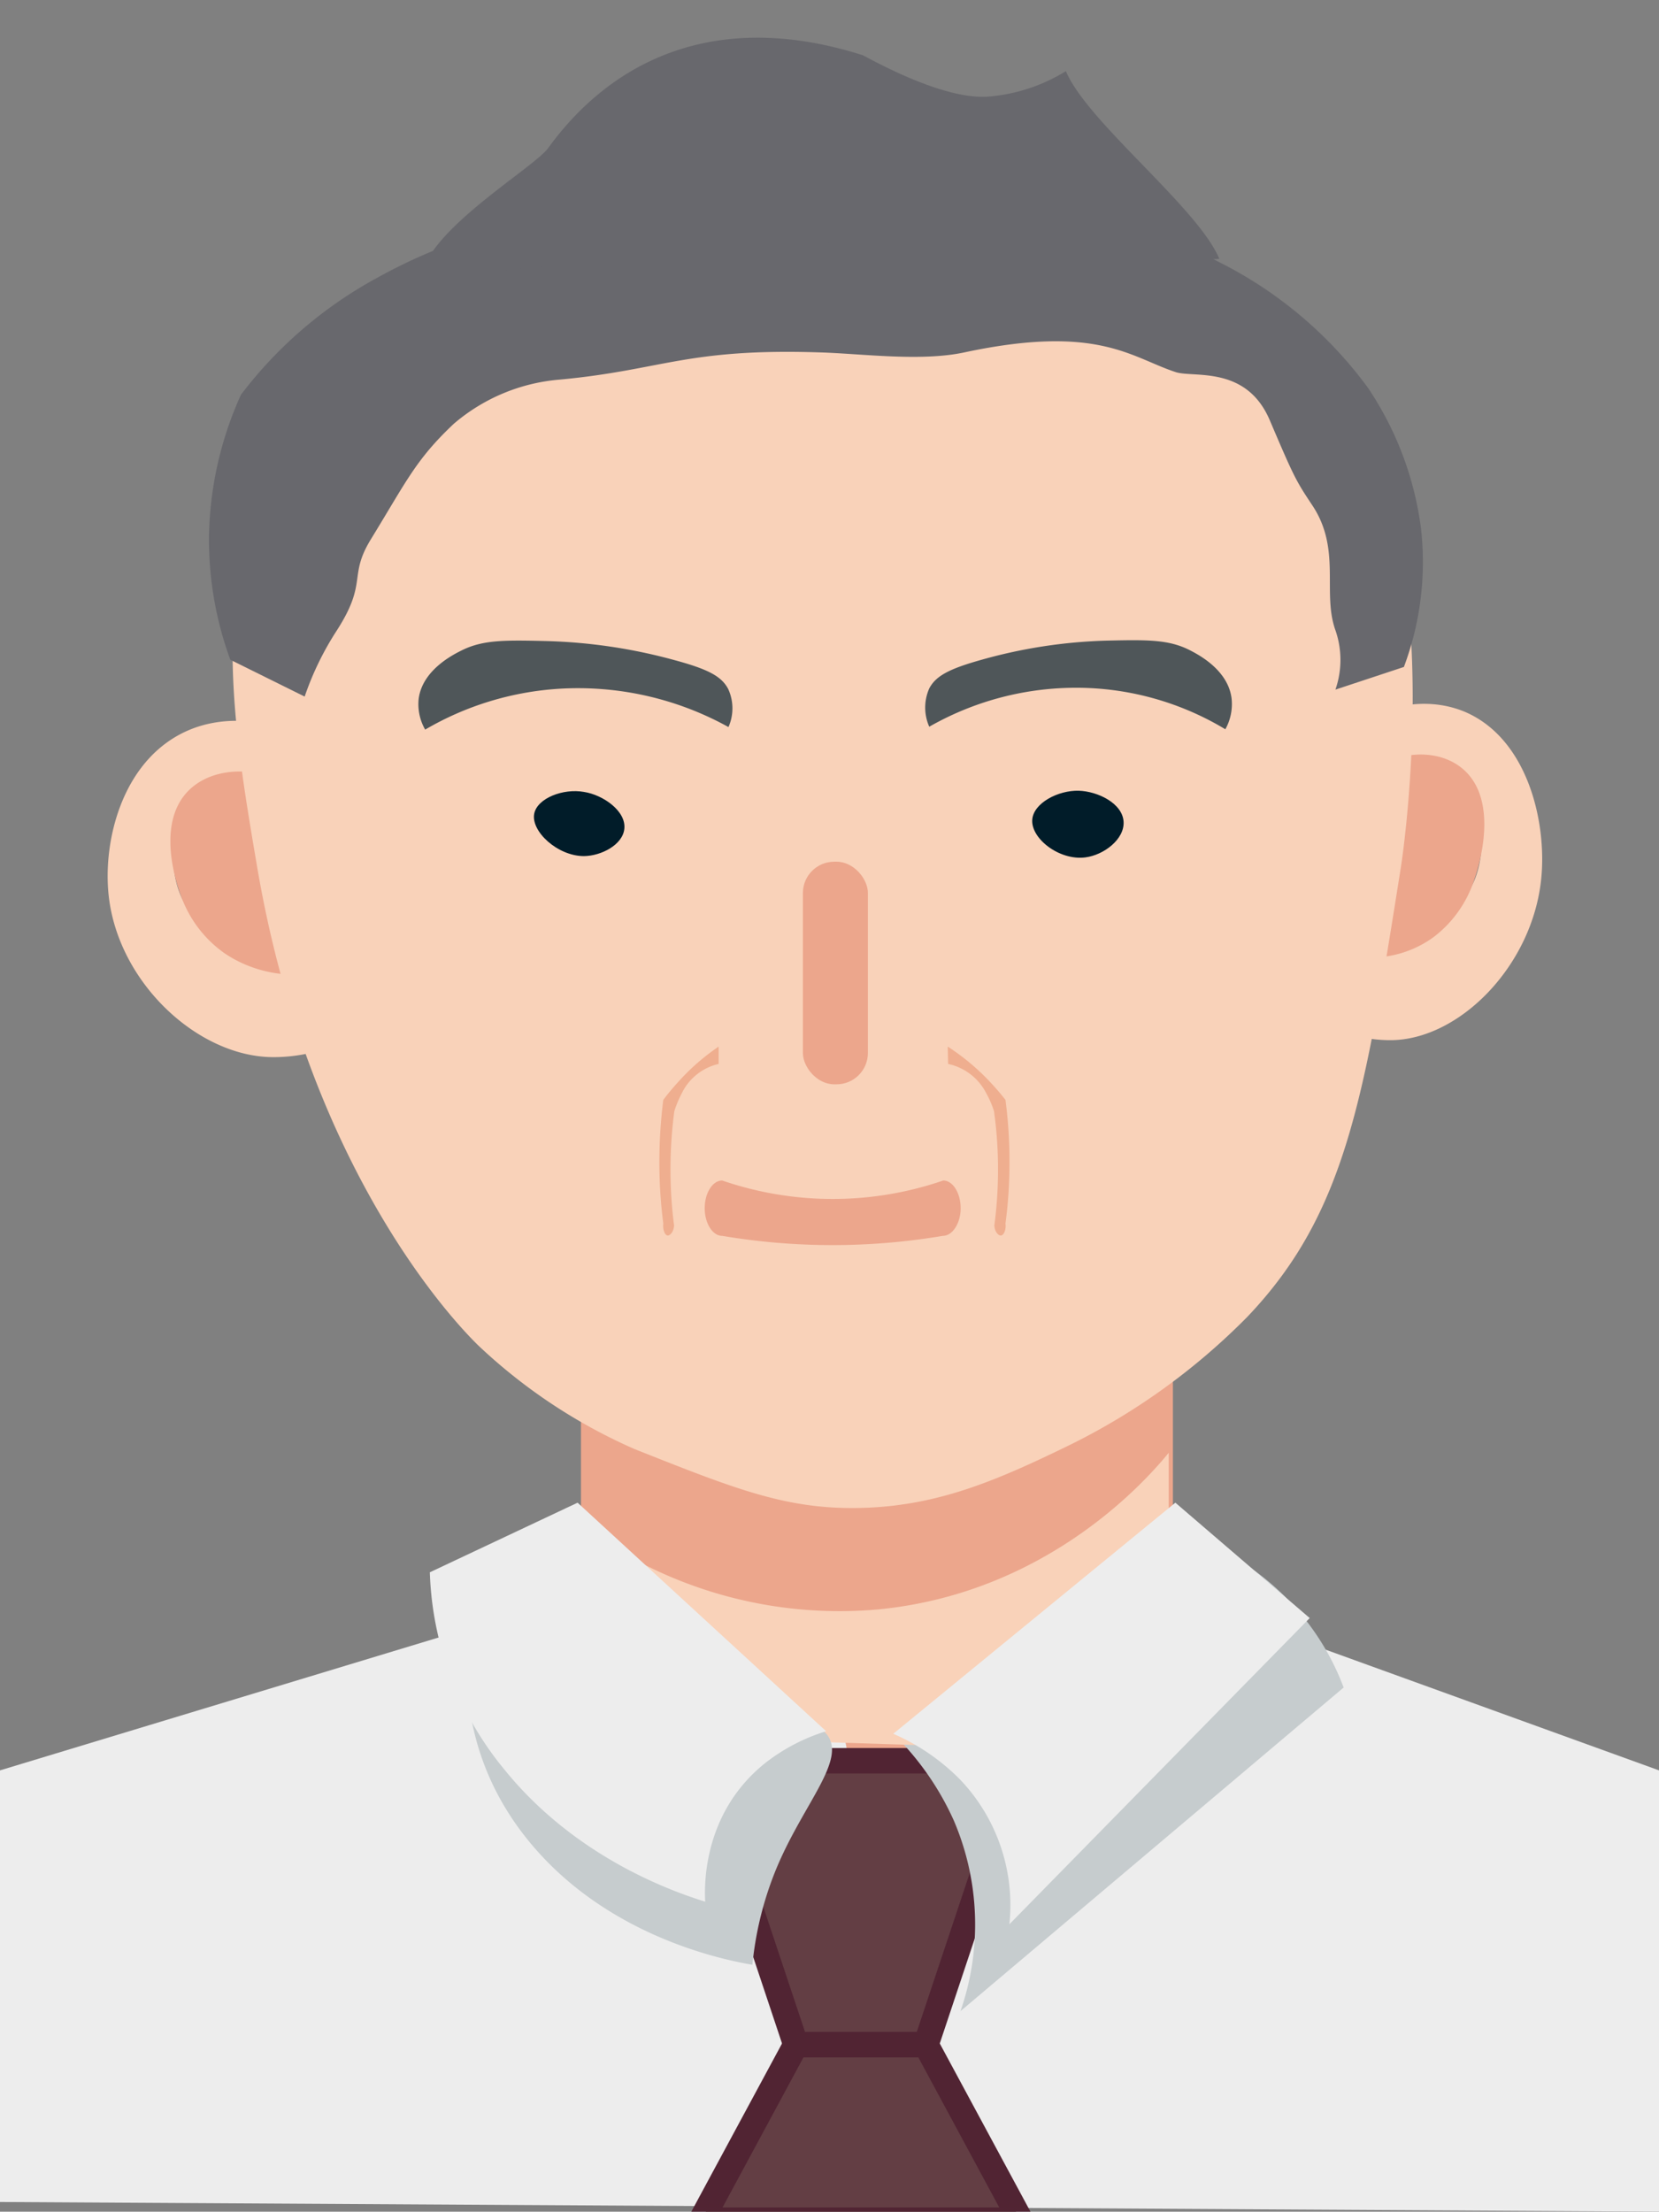 <svg xmlns="http://www.w3.org/2000/svg" viewBox="0 0 195.49 260.51"><rect x="0" y="0" width="195.49" height="260.51" fill="#808080" stroke="none"/><defs><style>.cls-1{fill:#f9d2b9;}.cls-2{fill:#eca68c;}.cls-3{fill:#ededed;}.cls-4{fill:#633e44;stroke:#512433;stroke-miterlimit:10;stroke-width:3px;}.cls-5{fill:#c6ccce;}.cls-6{fill:#4f5659;}.cls-7{fill:#68686d;}.cls-8{fill:#011c29;}.cls-9{fill:#efae8f;}</style></defs><title>icon</title><g id="图层_3" data-name="图层 3"><path class="cls-1" d="M36.68,87.14V97.22c-3.43-4.65-9.57-5.59-13.19-3s-3.61,8.08-2.15,11.37c1.15,2.57,3.2,3.94,5.26,5.31a24.33,24.33,0,0,0,10.08,3.79V124a19.33,19.33,0,0,1-4.47.52c-8.8,0-18.26-8.69-19.4-19-.74-6.63,1.71-16.57,9.91-19.71C29.08,83.42,35.32,86.44,36.68,87.14Z"/><path class="cls-2" d="M36.68,94.19v20.47a14.76,14.76,0,0,1-10.08-2.28,14,14,0,0,1-5.26-6.82c-.34-.93-3.37-9,1.38-12.89C26.07,89.93,32.17,90.24,36.68,94.19Z"/><path class="cls-1" d="M159.68,85.14V95.22c3.16-4.65,8.78-5.59,12.1-3s3.31,8.08,2,11.37c-1.05,2.57-2.93,3.94-4.81,5.31a21.18,21.18,0,0,1-9.25,3.79V122a16.42,16.42,0,0,0,4.11.52c8.07,0,16.73-8.69,17.78-19,.68-6.63-1.57-16.57-9.08-19.71C166.66,81.42,160.93,84.44,159.68,85.14Z"/><path class="cls-2" d="M159.68,92.19v20.47a12.62,12.62,0,0,0,9.25-2.28,13.83,13.83,0,0,0,4.81-6.82c.32-.93,3.09-9-1.25-12.89C169.41,87.93,163.82,88.24,159.68,92.19Z"/><polygon class="cls-3" points="68.46 187.8 0 208.53 0 259.37 195.49 260.51 195.49 208.53 138.21 187.8 68.46 187.8"/><path class="cls-2" d="M138.21,206c-7-.41-17.3,0-25.82,5.45-7.15,4.56-10.4,10.95-12.67,10.21-3.39-1.12,3.73-15.48-2.37-20.42C94.26,198.71,87,198,68.46,206V150.79h69.75Z"/><path class="cls-4" d="M109.11,240.84H93.78q-5.57-16.72-11.15-33.44h37.63Z"/><path class="cls-5" d="M113.18,236.89a31.08,31.08,0,0,0-.79-22.46,33.49,33.49,0,0,0-7.13-10.21,17.15,17.15,0,0,1,5.54.68c4.07,1.21,4.67,3.19,6.33,3.4,6.47.84,12.57-26.73,23-27.22,2.29-.11,4.16,1.29,7.91,4.08a30.06,30.06,0,0,1,10.29,13.61Z"/><path class="cls-1" d="M71.16,181.56a51,51,0,0,0,32.44,8c20.19-2,31.87-15.69,34.12-18.44v35.36l-31.9-1-5.35-.17-29.31-.91Z"/><path class="cls-3" d="M138.5,177l-33.24,27.22a25.09,25.09,0,0,1,7.92,5.44,21.42,21.42,0,0,1,5.76,17l35.39-36.07Z"/><path class="cls-5" d="M57,184.48a7.7,7.7,0,0,1,4.51-1.29,7.49,7.49,0,0,1,6.57,4.69,1,1,0,0,1,.31-.31c1.59-1,5.53,3.28,12.36,7.12,4.94,2.78,10.16,4.65,15.83,8.85a4.4,4.4,0,0,1,.79.68c2.65,3.13-3.2,8.67-6.33,17a39.83,39.83,0,0,0-2.38,10.21c-3.26-.56-16.89-3.22-26.12-14.29C50.47,202.69,56.3,186.29,57,184.48Z"/><path class="cls-3" d="M68.06,177l29.29,26.92a22.26,22.26,0,0,0-7.12,3.7C82.72,213.57,83,222.32,83.1,224c-4-1.25-15.37-5.26-23.74-15.66a38.39,38.39,0,0,1-8.71-23.14Z"/><path class="cls-4" d="M120.26,261.51H82.63q5.58-10.33,11.15-20.67h15.33Z"/><path class="cls-1" d="M165.08,102.11c-4.31,27.19-6.46,40.79-18.1,53a77.39,77.39,0,0,1-21.45,15.35c-8.88,4.31-15.86,7.16-25.12,7.17-8.07,0-14-2.33-25.17-6.76l-.5-.2a64.41,64.41,0,0,1-18.37-12.18C52.89,155.11,36.23,137,30.3,102.11c-3.16-18.59-6.15-36.55,5-53.87A60.87,60.87,0,0,1,49.64,33.15,76.93,76.93,0,0,1,95.18,16.56a77.82,77.82,0,0,1,42.15,11.31c4.66,2.76,14.7,9,21.93,20.37a28.91,28.91,0,0,1,1.54,2.69C169.71,68.6,165.57,99,165.08,102.11Z"/><path class="cls-6" d="M109.5,85.6a34.9,34.9,0,0,1,19.65-4.51,34.1,34.1,0,0,1,15.24,4.81,6.09,6.09,0,0,0,.73-3.68c-.45-3.34-3.92-5.12-4.91-5.63-2.48-1.27-5-1.24-9.83-1.13a60.19,60.19,0,0,0-14.74,2.26c-3.86,1.08-5.38,1.92-6.14,3.37A5.56,5.56,0,0,0,109.5,85.6Z"/><path class="cls-6" d="M85.84,85.64a36.59,36.59,0,0,0-20.14-4.5,35.65,35.65,0,0,0-15.6,4.8,6,6,0,0,1-.76-3.68c.47-3.33,4-5.12,5-5.62,2.53-1.28,5.08-1.25,10.06-1.13a63.31,63.31,0,0,1,15.1,2.25c4,1.08,5.52,1.92,6.3,3.38A5.45,5.45,0,0,1,85.84,85.64Z"/><path class="cls-7" d="M35.9,82.05l-8.76-4.34A41.12,41.12,0,0,1,24.63,63a42,42,0,0,1,3.76-16.5,50.16,50.16,0,0,1,16.28-13.9c15.71-8.68,33.17-9.16,47.6-9.55,15.57-.43,34.48-.94,51.36,7.81a48.92,48.92,0,0,1,17.53,14.77,38.47,38.47,0,0,1,6.27,16.5,35.19,35.19,0,0,1-2,16.43l-8.07,2.67a10.65,10.65,0,0,0,0-7c-1.59-4.44.73-9.53-2.73-14.72-1.93-2.9-2.14-3.29-5-10-2.76-6.49-8.94-5-11.06-5.67-5.27-1.71-9.16-5.7-24.94-2.33-5.14,1.1-12.05.15-17,0C80.91,41,78.11,43.57,66,44.71a21.91,21.91,0,0,0-12.53,5.21c-4.48,4.23-5.53,6.7-9.76,13.59-2.71,4.42-.33,5-4,10.72A35,35,0,0,0,35.9,82.05Z"/><path class="cls-7" d="M49.68,32.51C50.51,27,63,19.7,64.6,17.43c7.65-10.52,20-16.36,37.08-10.92,1.74.91,9.59,5.25,14.77,4.87a20.51,20.51,0,0,0,9.15-3c2.51,6,15.58,16.09,18.08,22.11-13.9,1-38.88-2.34-53.77-1.94C79.75,28.84,59.39,32.55,49.68,32.51Z"/><path class="cls-8" d="M73.57,97.62c-.19,1.9-2.74,3.2-4.76,3.22-3.12,0-6.27-2.93-5.86-5,.37-1.83,3.43-3,5.86-2.56C71.08,93.63,73.79,95.54,73.57,97.62Z"/><path class="cls-8" d="M132.4,96.8c.11,2.07-2.34,3.91-4.49,4.19-3.08.41-6.48-2.24-6.27-4.48.18-1.94,3.06-3.43,5.46-3.37C129.33,93.2,132.28,94.61,132.4,96.8Z"/><rect class="cls-2" x="94.61" y="101.5" width="7.66" height="26.22" rx="3.69" ry="3.69"/><path class="cls-2" d="M111.1,145.57a78.15,78.15,0,0,1-26,0c-1.13,0-2.06-1.47-2.06-3.26s.93-3.26,2.06-3.26a40.07,40.07,0,0,0,26.05,0c1.12,0,2.05,1.47,2.05,3.26S112.23,145.57,111.1,145.57Z"/><path class="cls-9" d="M84.68,123.28a25.86,25.86,0,0,0-4.78,4.18c-.63.69-1.21,1.39-1.74,2.09a58.38,58.38,0,0,0-.44,9,55.85,55.85,0,0,0,.44,5.57c-.08.67.15,1.27.43,1.39s.8-.34.84-1.17a50.21,50.21,0,0,1-.4-5.1,51.84,51.84,0,0,1,.43-8.35,12.41,12.41,0,0,1,.87-2.09,6.4,6.4,0,0,1,4.35-3.48Z"/><path class="cls-9" d="M111.68,123.28a26.63,26.63,0,0,1,5,4.18c.65.69,1.25,1.39,1.8,2.09a55.85,55.85,0,0,1,.45,9,52.81,52.81,0,0,1-.45,5.57c.09.67-.15,1.27-.45,1.39s-.82-.34-.86-1.17a50,50,0,0,0,.41-5.1,49.37,49.37,0,0,0-.45-8.35,11.17,11.17,0,0,0-.9-2.09,6.59,6.59,0,0,0-4.51-3.48Z"/></g></svg>